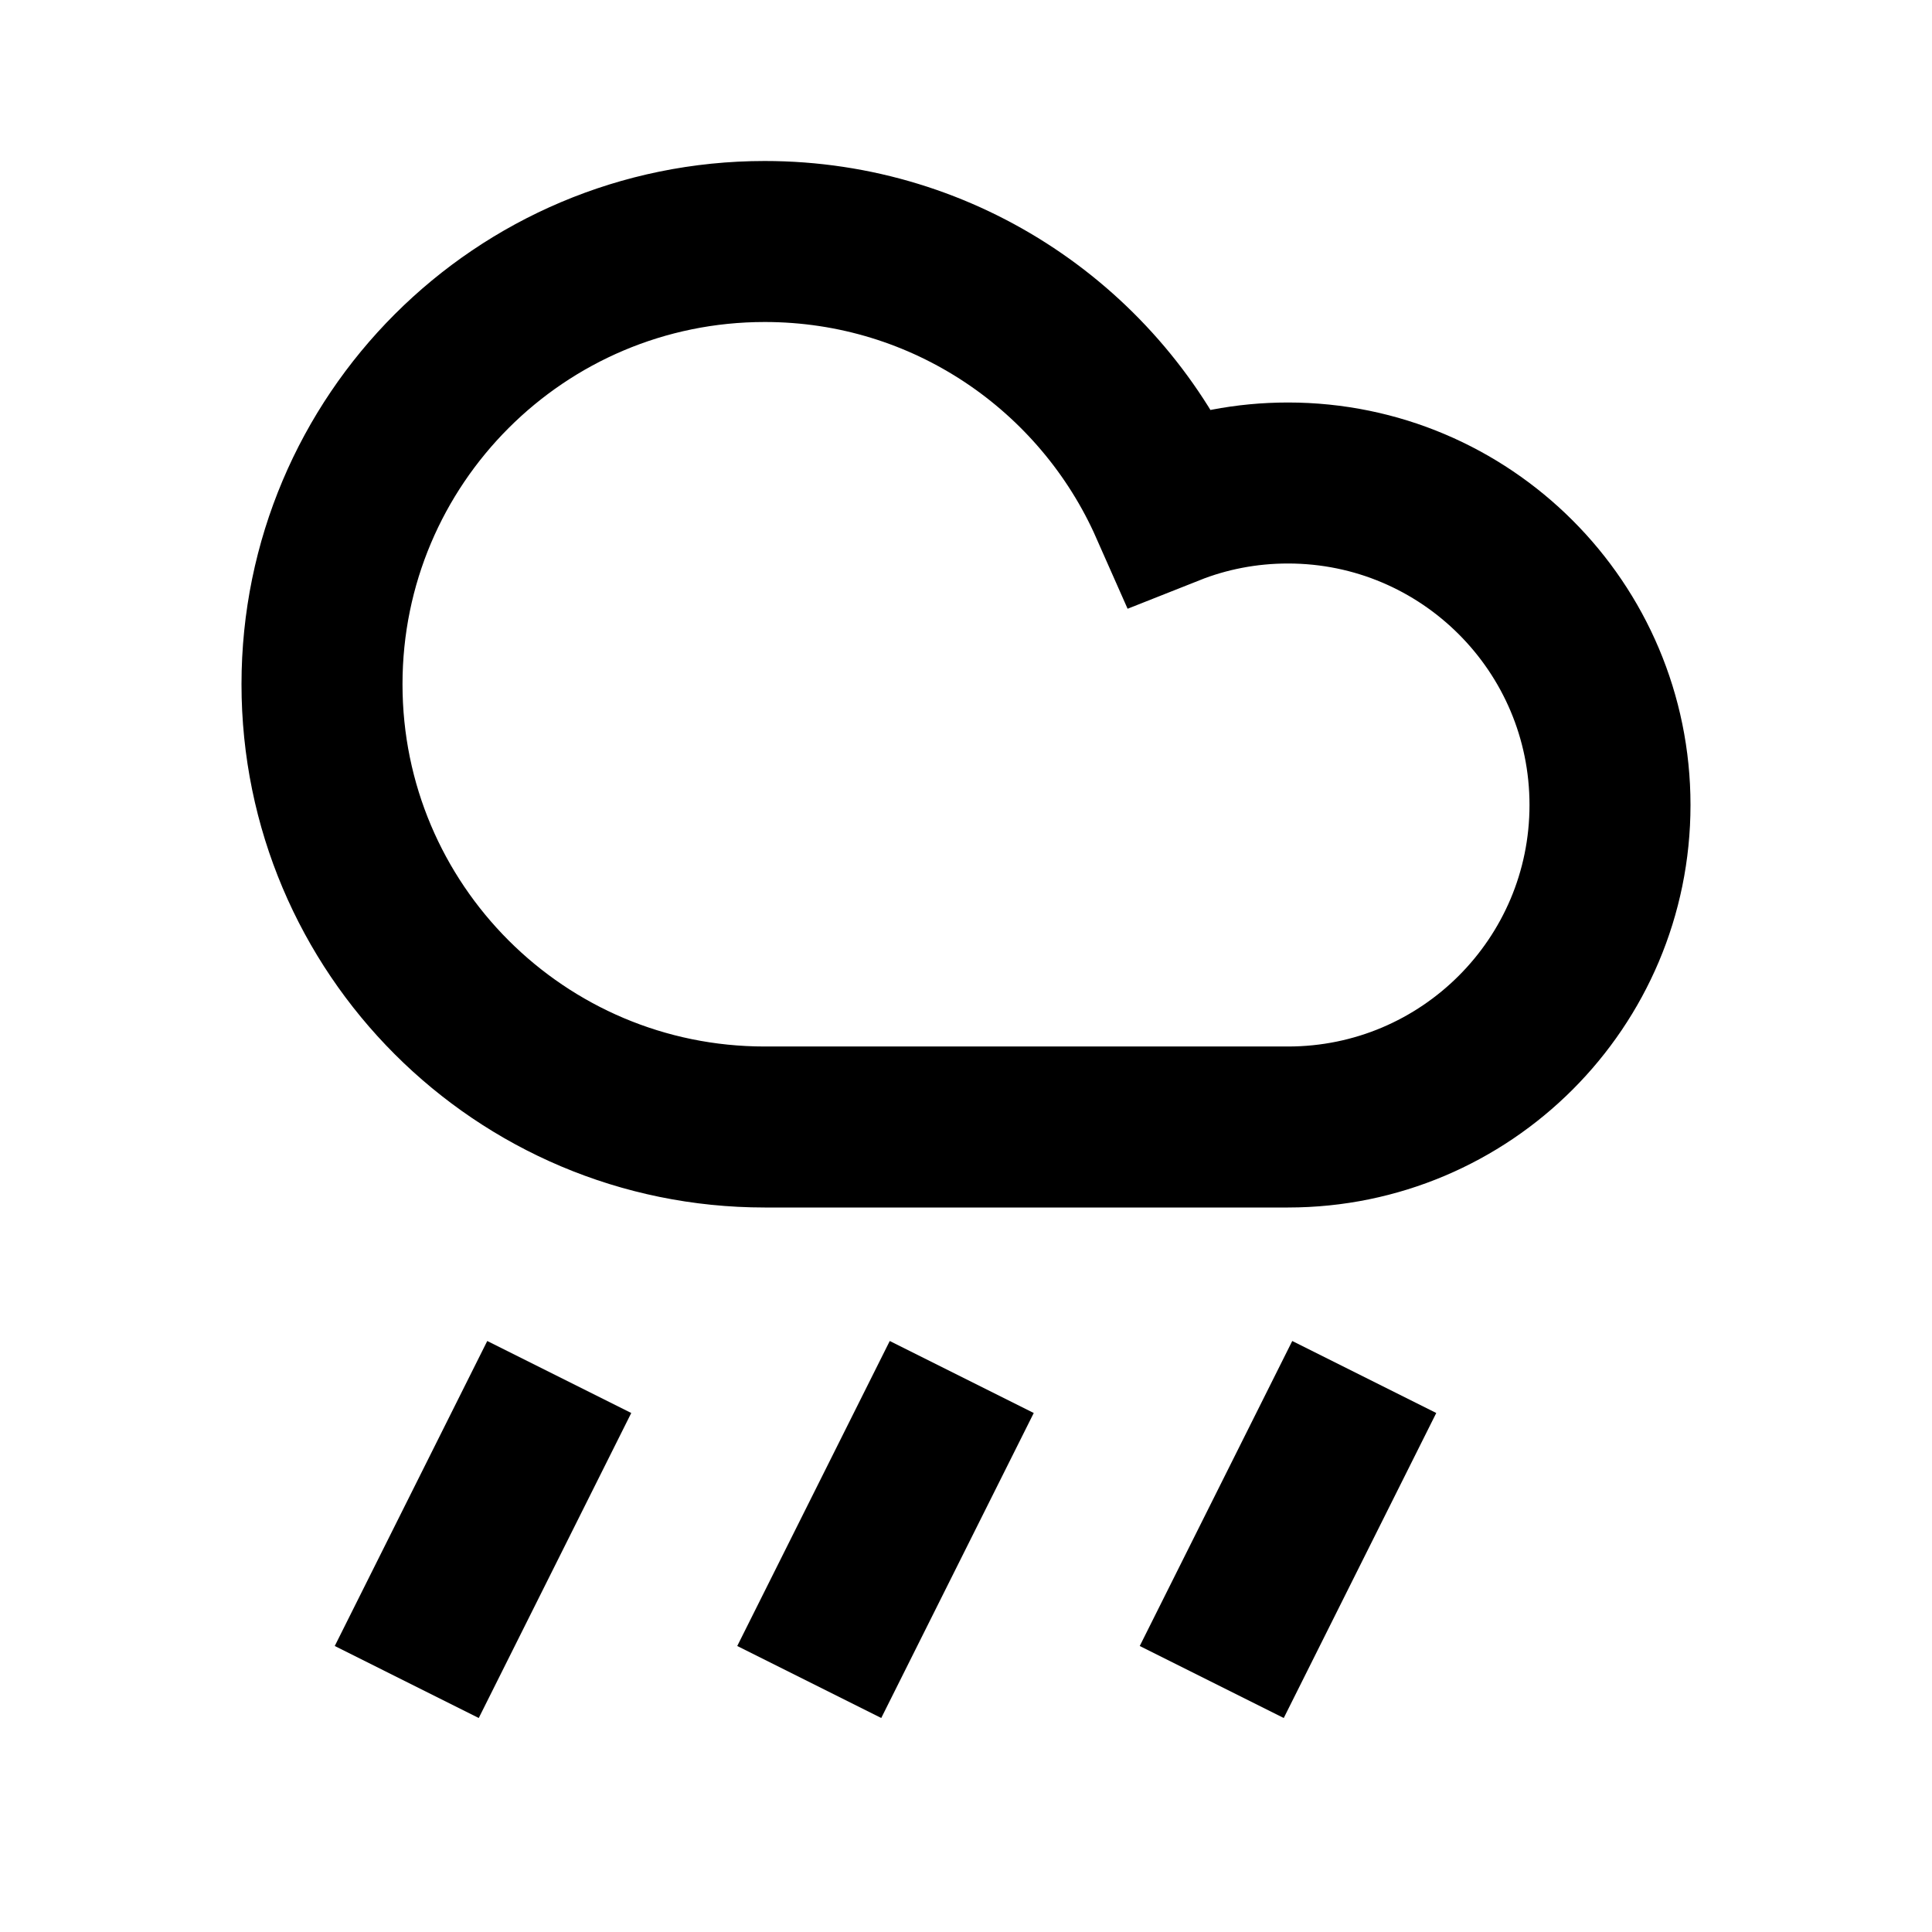 <svg width="24" height="24" viewBox="0 0 24 24" fill="none" xmlns="http://www.w3.org/2000/svg">
<path d="M16 14H9.5C6.462 14 4 11.538 4 8.5C4 5.462 6.462 3 9.5 3C11.747 3 13.679 4.347 14.533 6.278C14.987 6.098 15.482 6 16 6C18.209 6 20 7.791 20 10C20 12.209 18.209 14 16 14Z" stroke="black" stroke-width="2" stroke-linecap="square"/>
<path d="M11.5 18L10.5 20" stroke="black" stroke-width="2" stroke-linecap="square"/>
<path d="M6.5 18L5.5 20" stroke="black" stroke-width="2" stroke-linecap="square"/>
<path d="M16.5 18L15.5 20" stroke="black" stroke-width="2" stroke-linecap="square"/>
</svg>

